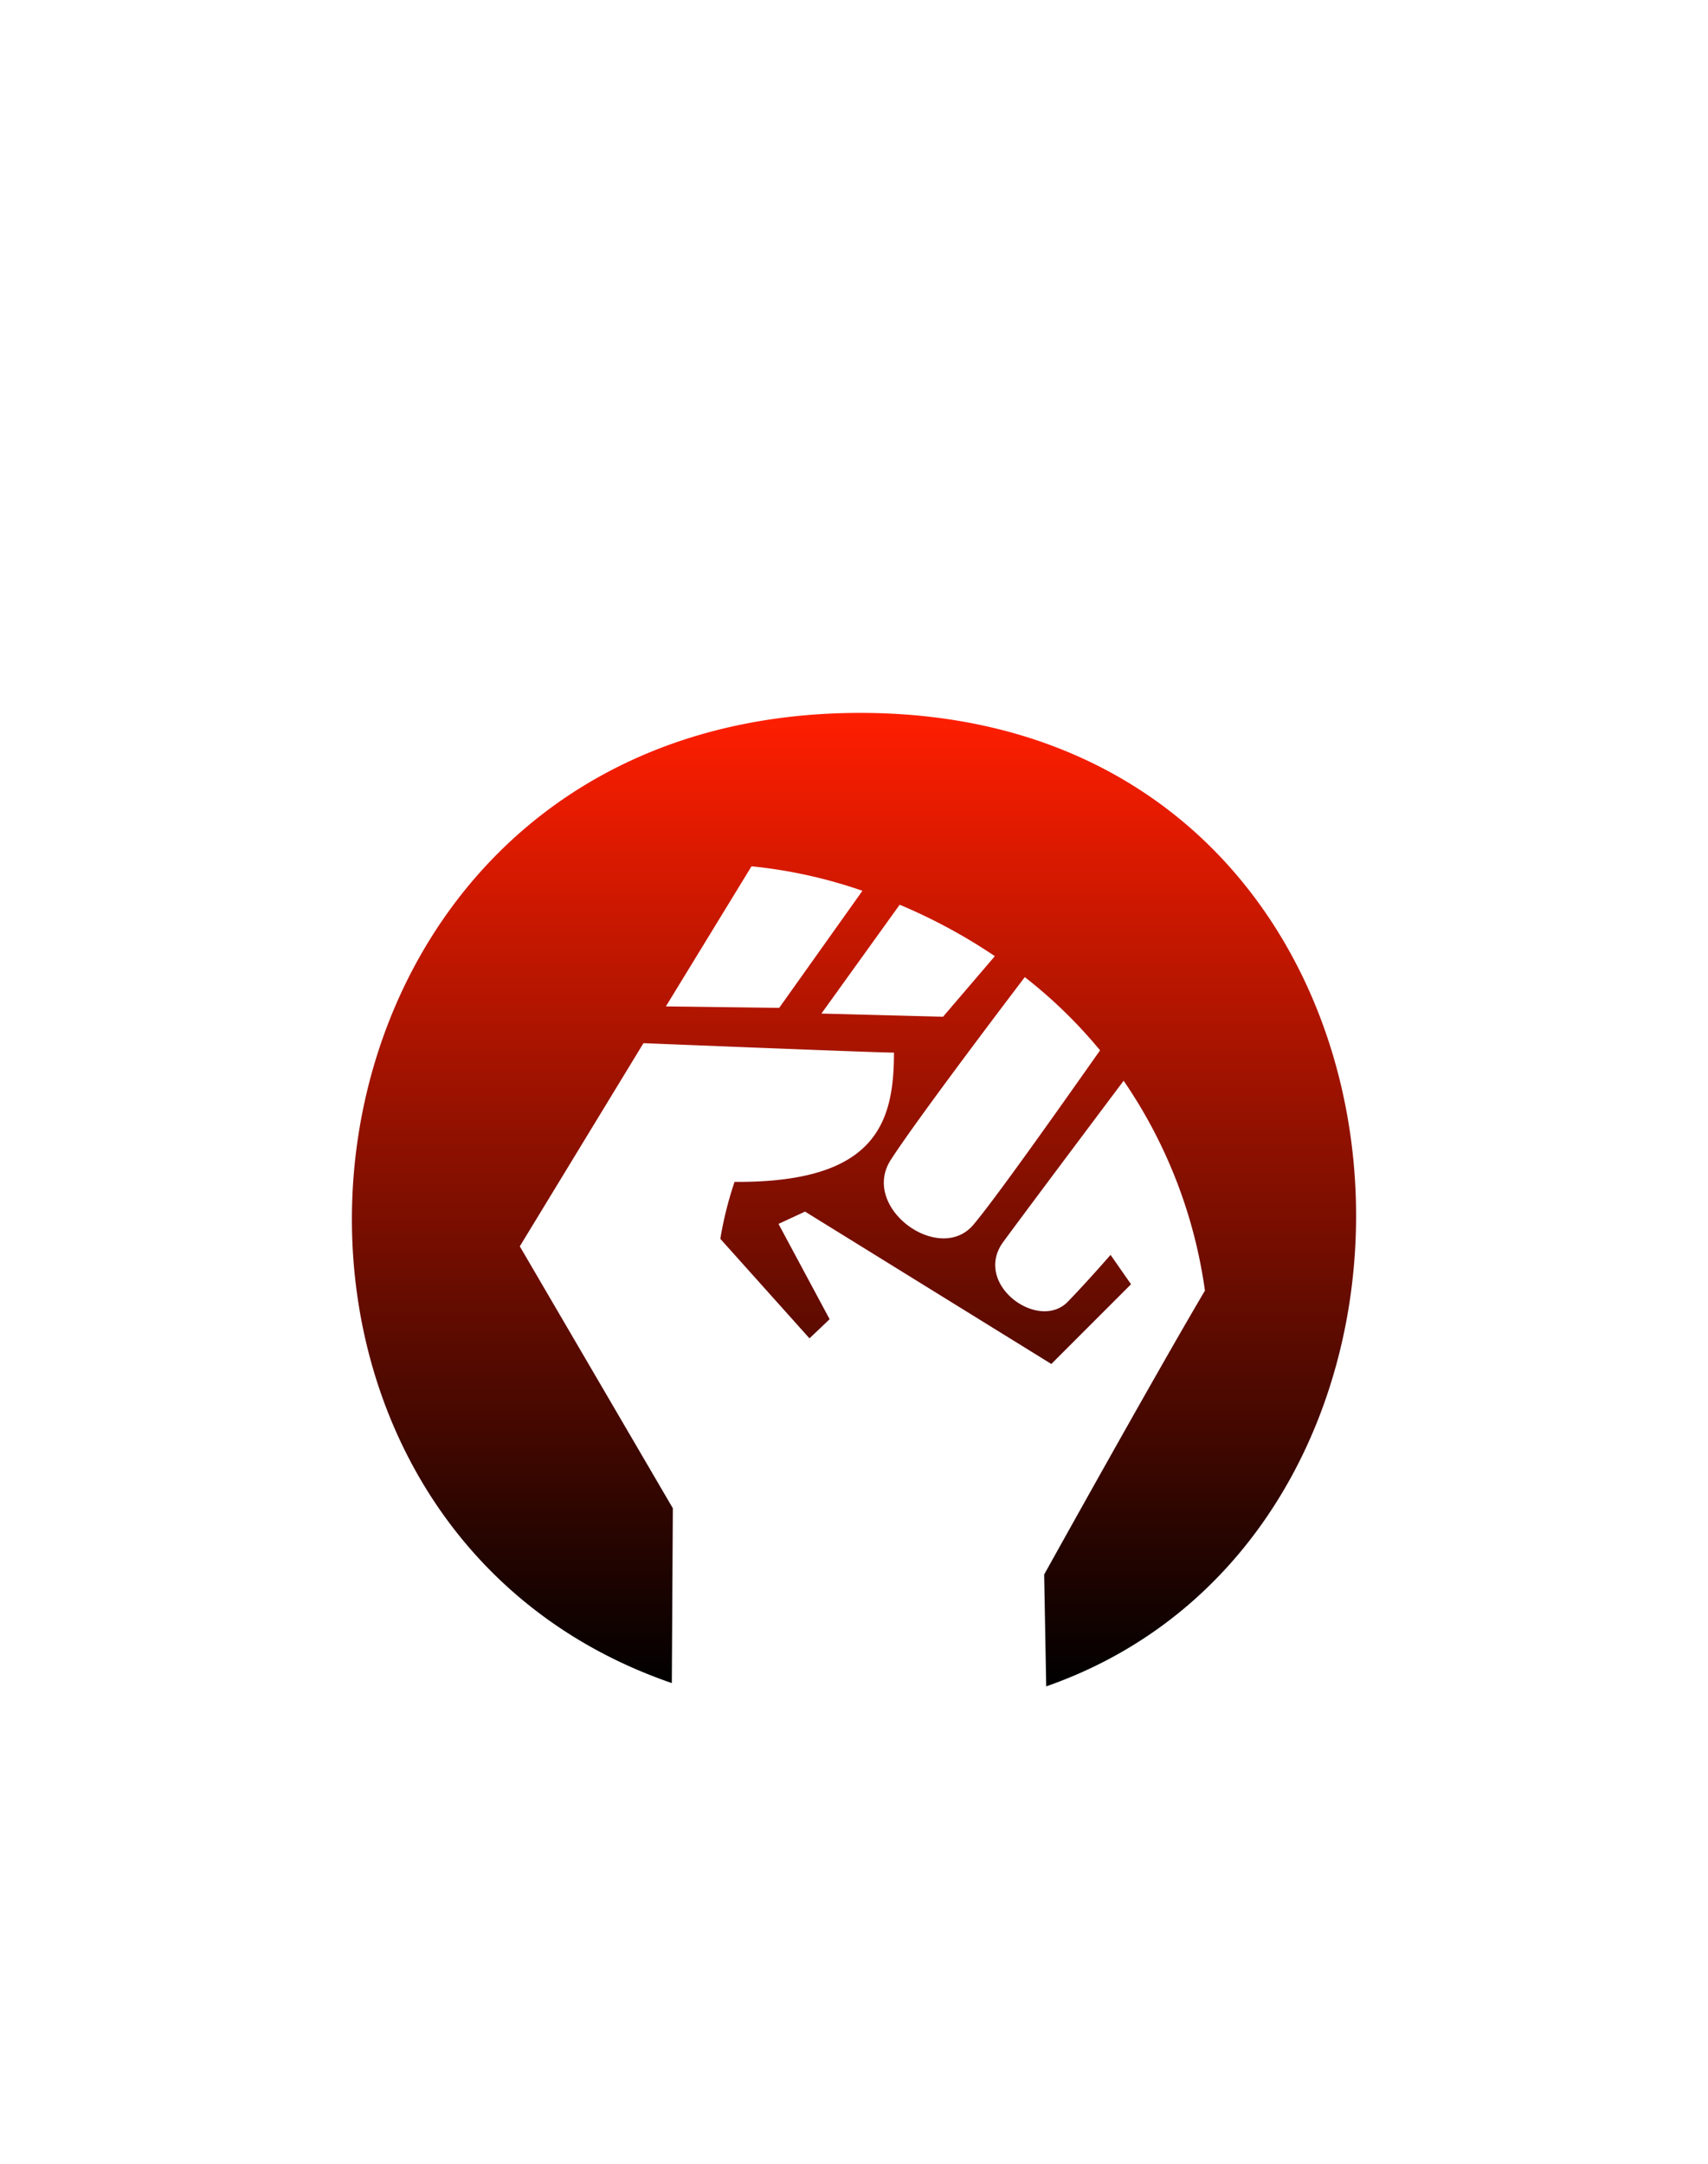<svg id="Слой_1" data-name="Слой 1" xmlns="http://www.w3.org/2000/svg" xmlns:xlink="http://www.w3.org/1999/xlink" viewBox="0 0 150 190"><defs><style>.cls-1{fill-rule:evenodd;fill:url(#linear-gradient);}</style><linearGradient id="linear-gradient" x1="75" y1="62.6" x2="75" y2="148.08" gradientUnits="userSpaceOnUse"><stop offset="0" stop-color="#ff1e00"/><stop offset="1"/></linearGradient></defs><title>Монтажная область 13</title><path class="cls-1" d="M91.7,138.26s9.74-17.53,14.12-24.93A43.06,43.06,0,0,0,98.68,94.9c-3.13,4.17-8.55,11.4-10.57,14.15-2.72,3.7,3.09,7.92,5.67,5.25,1.81-1.87,3.75-4.11,3.75-4.11l1.8,2.58-7,7L70.7,106.39l-2.33,1.08,4.49,8.37-1.77,1.68-7.83-8.74a31.83,31.83,0,0,1,1.25-5c12.39.09,14-5.15,14-11.35-1.26,0-14.3-.52-22-.83L45.65,109.44l13.44,23L59,147.79C15.67,132.89,23.44,62.6,75.55,62.6c52.26,0,57.2,71.22,16.33,85.48ZM66,76.07l-7.52,12.3,9.95.13,7.31-10.28A42.54,42.54,0,0,0,66,76.07Zm13,3.39L72.14,89l10.68.28,4.55-5.32A48.57,48.57,0,0,0,79.05,79.46ZM90,85.8c-2.94,3.87-9.6,12.7-11.74,16-2.78,4.21,4.22,9.29,7.22,5.75,2-2.35,8.39-11.43,11.13-15.32A42.15,42.15,0,0,0,90,85.8Z"/></svg>